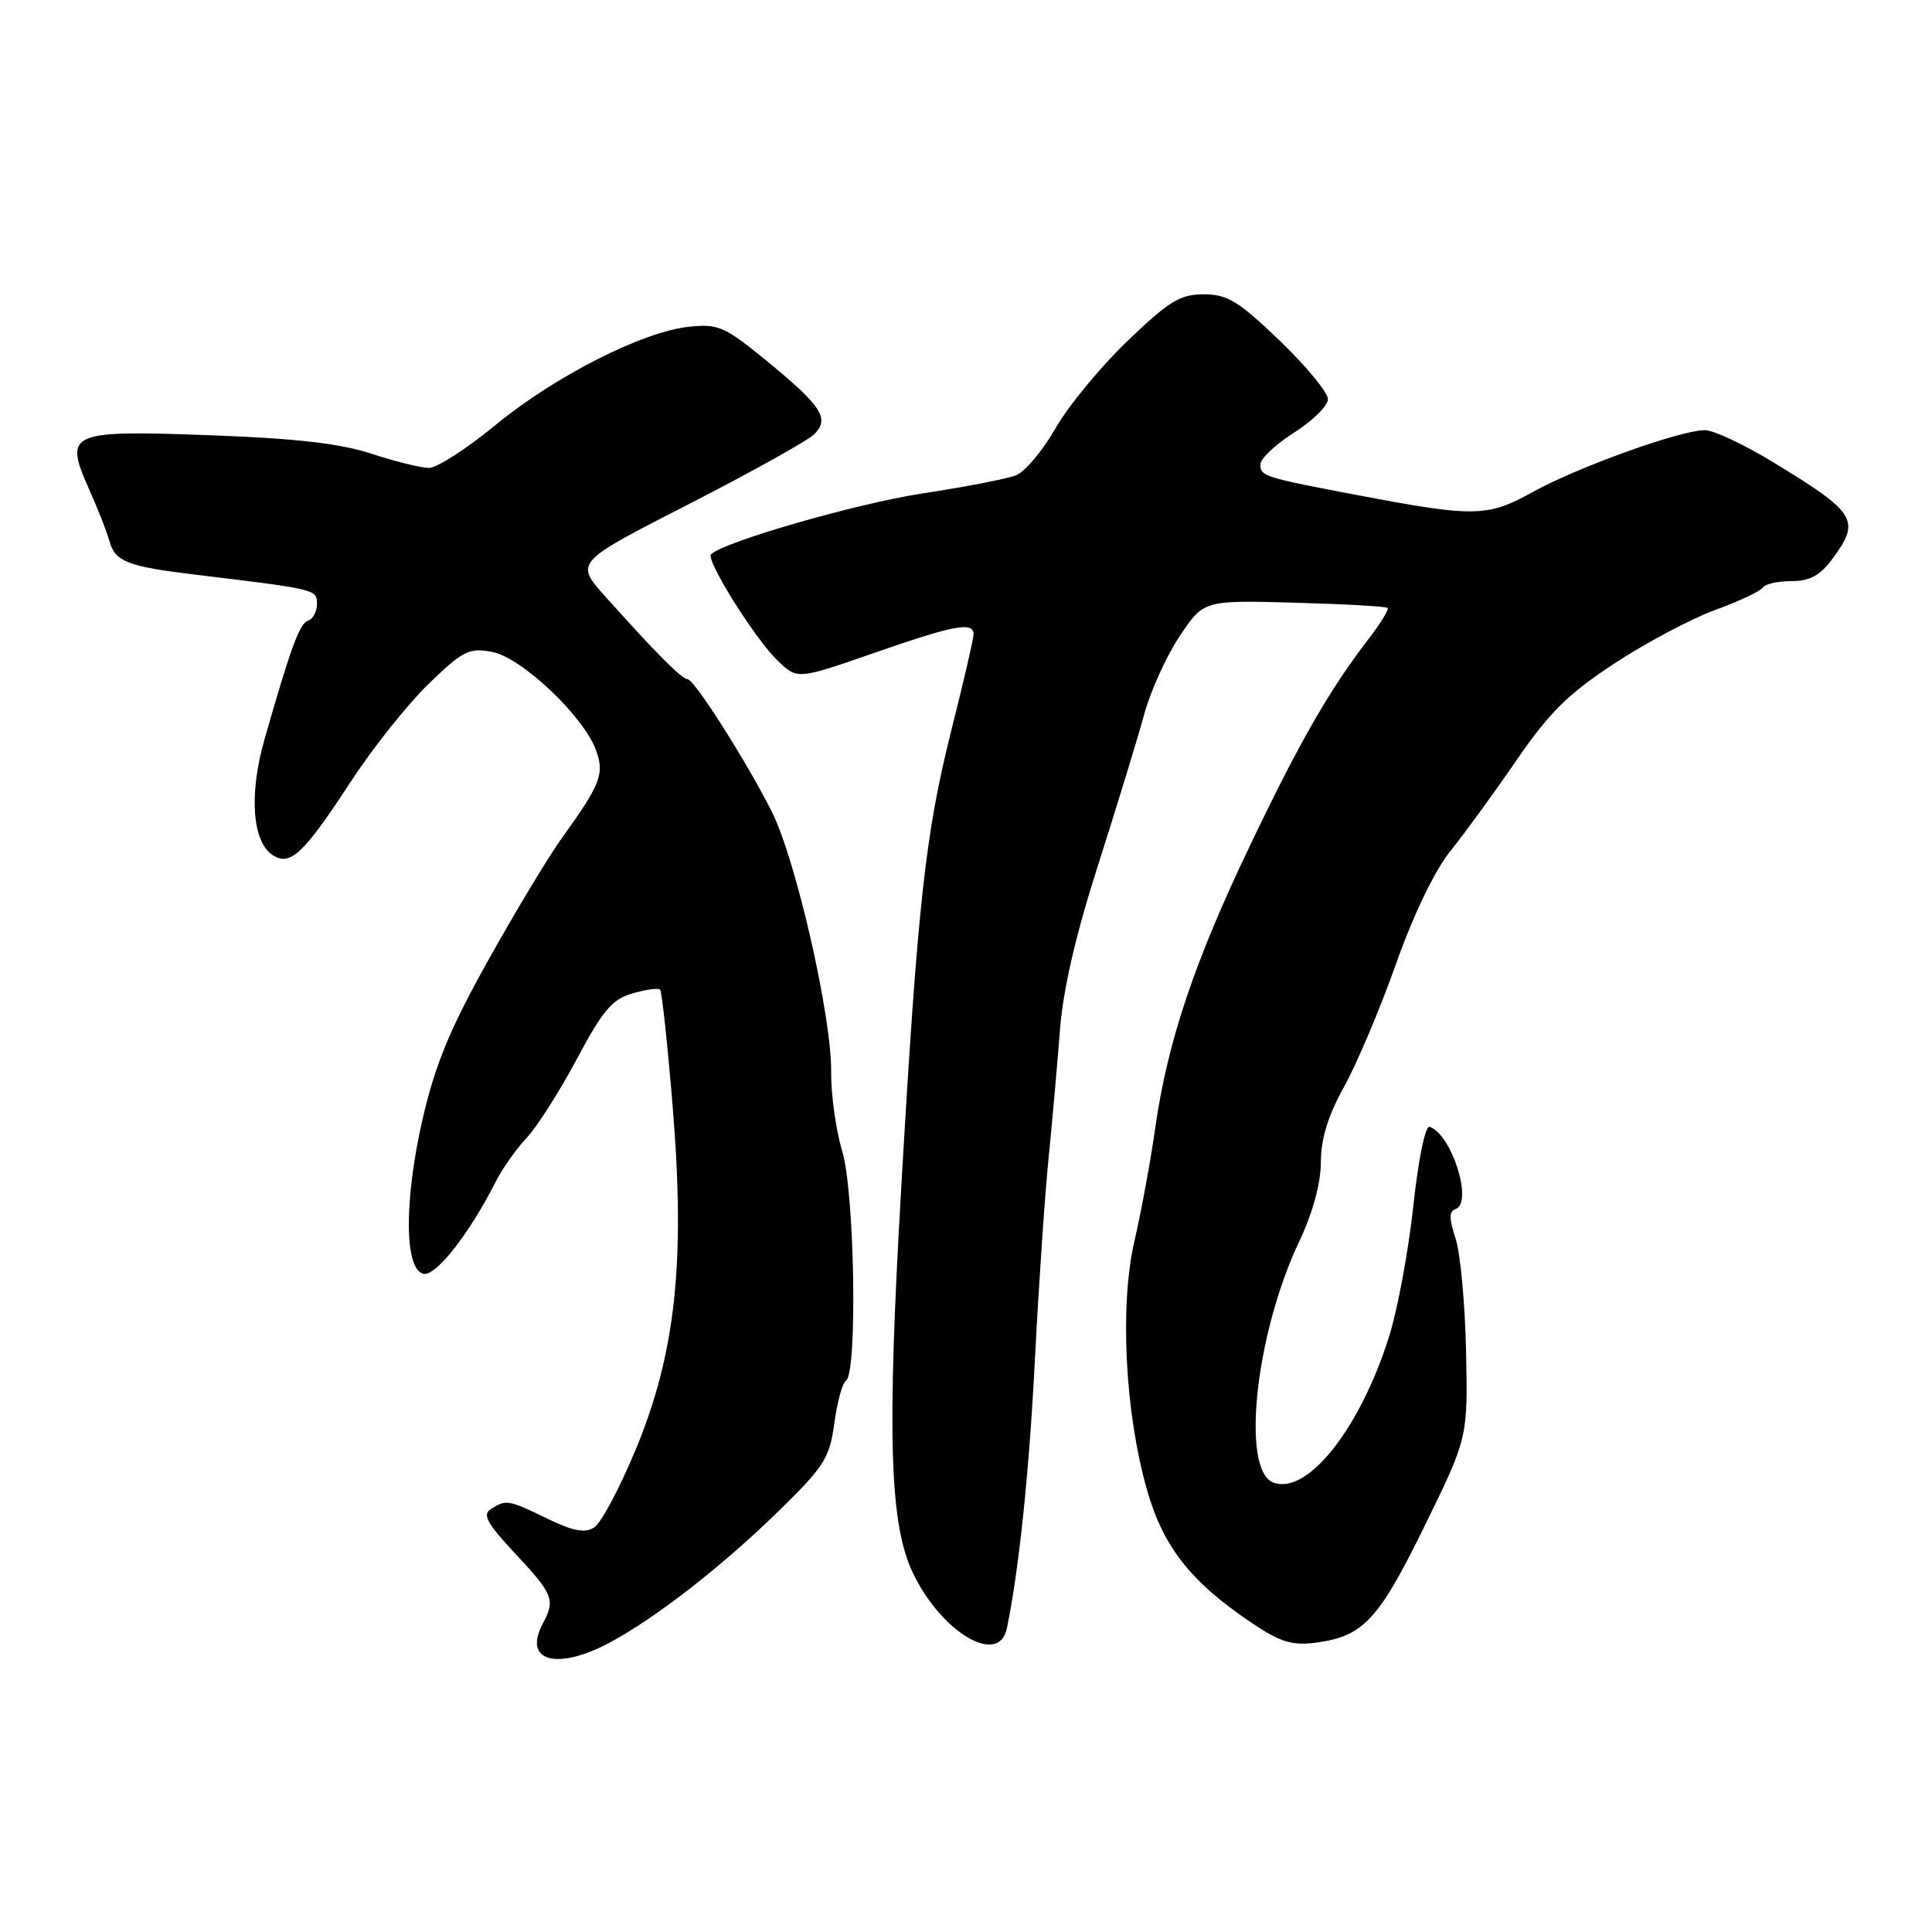 <?xml version="1.0" encoding="UTF-8" standalone="no"?>
<!DOCTYPE svg PUBLIC "-//W3C//DTD SVG 1.1//EN" "http://www.w3.org/Graphics/SVG/1.1/DTD/svg11.dtd" >
<svg xmlns="http://www.w3.org/2000/svg" xmlns:xlink="http://www.w3.org/1999/xlink" version="1.1" viewBox="0 0 256 256">
 <g >
 <path fill="currentColor"
d=" M 80.68 217.71 C 86.77 214.48 95.56 207.65 103.18 200.22 C 109.22 194.32 109.92 193.21 110.55 188.60 C 110.93 185.79 111.62 183.26 112.09 182.96 C 113.64 181.98 113.25 157.92 111.59 152.50 C 110.76 149.75 110.10 145.02 110.13 142.00 C 110.21 134.69 105.43 113.79 102.25 107.51 C 98.83 100.75 91.99 90.00 91.11 90.00 C 90.36 90.00 86.81 86.43 80.18 79.01 C 76.17 74.52 76.17 74.52 91.25 66.81 C 99.55 62.56 107.04 58.39 107.90 57.53 C 109.98 55.45 108.88 53.78 101.41 47.67 C 96.01 43.26 95.14 42.88 91.28 43.30 C 85.12 43.95 73.50 49.86 65.62 56.35 C 61.84 59.46 57.89 62.00 56.84 62.00 C 55.79 62.00 52.36 61.15 49.22 60.12 C 45.06 58.76 39.21 58.09 27.83 57.67 C 9.09 56.99 8.45 57.28 11.79 64.79 C 12.95 67.38 14.16 70.47 14.49 71.66 C 15.24 74.43 16.86 75.06 26.00 76.16 C 41.89 78.07 42.00 78.10 42.00 80.02 C 42.00 81.02 41.48 82.01 40.85 82.22 C 39.69 82.60 38.56 85.69 35.04 98.00 C 32.96 105.27 33.43 111.61 36.17 113.33 C 38.48 114.80 40.25 113.12 46.53 103.50 C 49.40 99.10 54.02 93.31 56.79 90.62 C 61.35 86.21 62.15 85.81 65.21 86.38 C 69.07 87.10 77.25 94.81 78.94 99.32 C 80.14 102.50 79.62 103.88 74.48 111.00 C 72.70 113.47 68.30 120.78 64.70 127.23 C 59.61 136.34 57.68 141.02 56.01 148.23 C 53.51 159.08 53.57 168.30 56.14 168.79 C 57.78 169.10 62.21 163.44 65.62 156.70 C 66.50 154.94 68.37 152.27 69.78 150.78 C 71.18 149.28 74.18 144.56 76.45 140.30 C 79.87 133.88 81.13 132.39 83.81 131.63 C 85.58 131.12 87.23 130.89 87.46 131.13 C 87.70 131.37 88.45 138.33 89.13 146.61 C 90.83 167.26 89.53 179.31 84.22 192.11 C 82.10 197.20 79.64 201.83 78.73 202.40 C 77.50 203.18 75.93 202.88 72.51 201.22 C 67.37 198.72 67.07 198.67 65.05 199.95 C 63.88 200.69 64.52 201.85 68.30 205.89 C 73.31 211.24 73.61 212.00 71.92 215.14 C 69.27 220.10 73.69 221.40 80.68 217.71 Z  M 133.42 215.75 C 135.05 207.78 136.36 195.19 137.14 180.00 C 137.63 170.38 138.44 158.45 138.94 153.50 C 139.43 148.55 140.11 140.90 140.45 136.50 C 140.86 131.11 142.52 123.93 145.54 114.50 C 148.00 106.80 150.72 97.92 151.58 94.76 C 152.43 91.61 154.57 86.89 156.32 84.28 C 159.50 79.53 159.50 79.53 171.50 79.86 C 178.10 80.04 183.67 80.35 183.87 80.55 C 184.07 80.75 182.92 82.62 181.32 84.70 C 176.16 91.40 172.24 98.22 165.64 112.02 C 158.24 127.47 154.69 138.08 153.07 149.50 C 152.45 153.90 151.21 160.60 150.33 164.39 C 148.34 172.91 149.06 187.19 151.99 197.45 C 154.17 205.05 157.82 209.65 166.00 215.14 C 169.62 217.57 171.24 218.06 174.29 217.67 C 180.63 216.85 182.66 214.68 188.76 202.22 C 194.50 190.50 194.50 190.50 194.26 179.05 C 194.13 172.75 193.50 166.03 192.87 164.10 C 192.00 161.47 192.00 160.50 192.86 160.21 C 195.24 159.42 192.37 150.29 189.43 149.31 C 188.86 149.12 187.94 153.58 187.28 159.74 C 186.64 165.66 185.21 173.43 184.09 177.00 C 180.26 189.27 173.22 198.17 168.71 196.44 C 164.42 194.79 166.34 176.80 172.11 164.60 C 173.94 160.73 175.01 156.85 175.02 154.00 C 175.03 150.87 175.97 147.83 178.10 144.00 C 179.78 140.97 182.88 133.65 184.98 127.72 C 187.33 121.10 190.12 115.31 192.22 112.72 C 194.09 110.40 198.03 104.99 200.97 100.70 C 205.28 94.42 207.78 91.94 213.91 87.92 C 218.08 85.18 224.10 81.98 227.28 80.82 C 230.46 79.66 233.30 78.32 233.59 77.85 C 233.88 77.38 235.58 77.00 237.37 77.00 C 239.82 77.00 241.17 76.26 242.81 74.04 C 246.60 68.91 246.01 67.96 234.73 61.11 C 231.01 58.85 227.04 57.00 225.90 57.00 C 222.67 57.00 209.06 61.89 203.11 65.19 C 197.10 68.52 195.41 68.55 180.00 65.63 C 167.59 63.28 167.00 63.10 167.00 61.56 C 167.00 60.79 169.01 58.88 171.46 57.33 C 173.92 55.77 175.94 53.78 175.96 52.91 C 175.98 52.03 173.11 48.55 169.59 45.16 C 164.11 39.90 162.64 39.00 159.50 39.00 C 156.36 39.00 154.89 39.90 149.38 45.20 C 145.83 48.60 141.54 53.81 139.85 56.77 C 138.15 59.73 135.81 62.52 134.63 62.98 C 133.46 63.44 127.86 64.53 122.18 65.39 C 113.47 66.73 95.88 71.79 94.22 73.45 C 93.48 74.18 100.06 84.69 103.06 87.56 C 105.66 90.05 105.66 90.05 115.79 86.53 C 126.48 82.81 129.00 82.33 129.00 84.06 C 129.00 84.64 127.67 90.38 126.05 96.81 C 122.61 110.49 121.60 119.65 119.41 157.50 C 117.51 190.28 117.87 202.04 121.00 208.50 C 124.82 216.40 132.39 220.81 133.42 215.75 Z "/>
</g>
</svg>